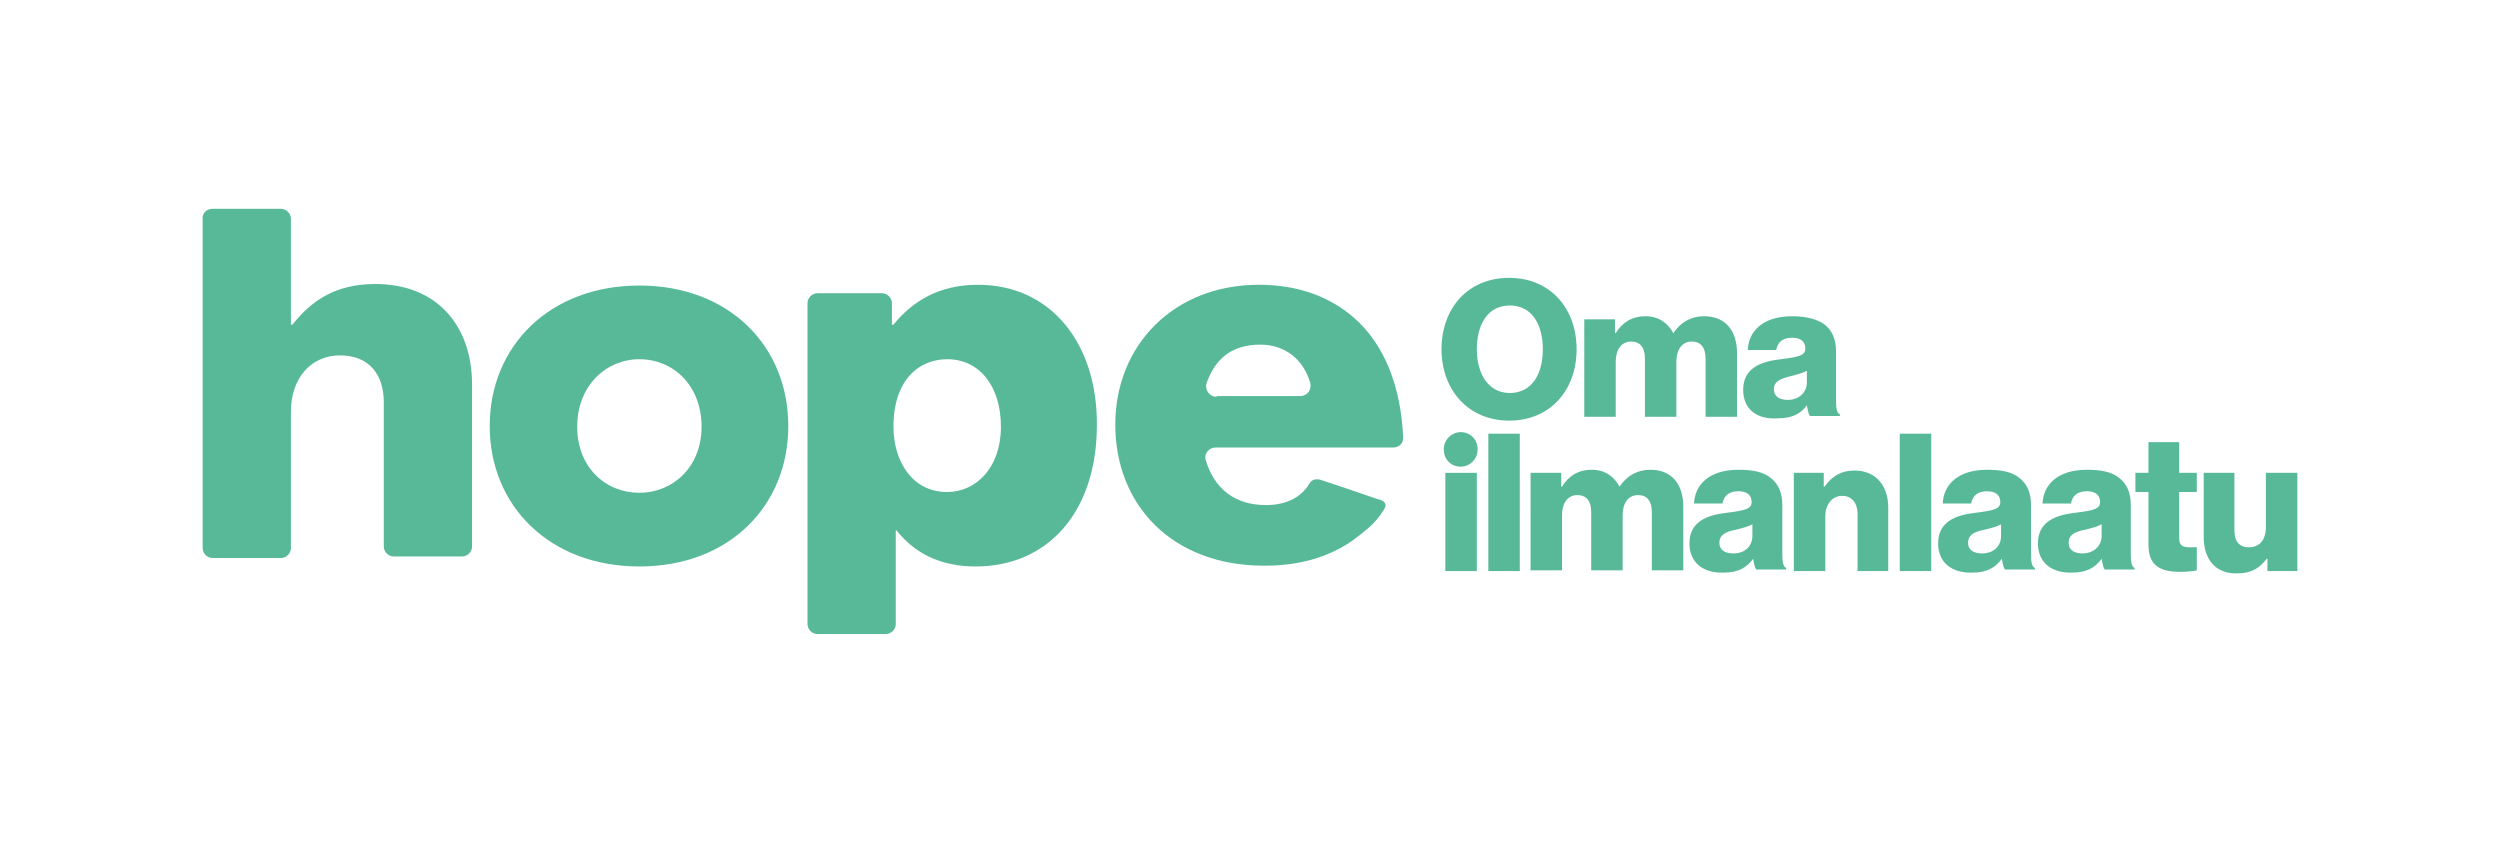 <?xml version="1.0" encoding="utf-8"?>
<!-- Generator: Adobe Illustrator 24.3.0, SVG Export Plug-In . SVG Version: 6.00 Build 0)  -->
<svg version="1.1" id="Layer_1" xmlns="http://www.w3.org/2000/svg" xmlns:xlink="http://www.w3.org/1999/xlink" x="0px" y="0px"
	 viewBox="0 0 325.7 109.8" style="enable-background:new 0 0 325.7 109.8;" xml:space="preserve">
<style type="text/css">
	.st0{fill:#58B999;}
</style>
<g>
	<path class="st0" d="M176.4,41.4c-3.1-2.7-7.2-4.3-12.4-4.3c-11.1,0-18.7,7.9-18.7,18.2c0,10.5,7.4,18.4,19.4,18.4
		c4.6,0,8.3-1.1,11.4-3.2c0.8-0.6,1.9-1.4,2.7-2.2c0.8-0.8,1.3-1.6,1.5-1.9c0.5-0.7,0.1-1.2-0.9-1.4c0,0-5.5-1.9-7.4-2.5
		c-0.7-0.2-1.2,0.1-1.4,0.5c-1.1,1.8-3,2.8-5.7,2.8c-4.1,0-6.7-2.2-7.8-5.8c-0.3-0.9,0.4-1.7,1.3-1.7h23.1c0.8,0,1.4-0.6,1.3-1.4
		C182.5,50.4,180.4,44.9,176.4,41.4 M158.5,51.7c-0.9,0-1.6-0.9-1.3-1.8c1.1-3.1,3.2-5,7-5c3.2,0,5.6,1.9,6.5,5
		c0.2,0.9-0.4,1.7-1.3,1.7H158.5z"/>
	<path class="st0" d="M83.3,37.2c-11.7,0-19.5,7.9-19.5,18.3c0,10.4,7.8,18.3,19.5,18.3c11.7,0,19.4-7.9,19.4-18.3
		C102.7,45.1,95,37.2,83.3,37.2 M83.3,64.2c-4.4,0-8.1-3.3-8.1-8.6c0-5.4,3.8-8.8,8.1-8.8c4.4,0,8.1,3.4,8.1,8.8
		C91.4,60.9,87.6,64.2,83.3,64.2"/>
	<path class="st0" d="M27.7,27.2h8.9c0.7,0,1.3,0.6,1.3,1.3v13.8h0.2c2.6-3.3,5.8-5.3,10.8-5.3c8,0,12.6,5.4,12.6,13.1v21.1
		c0,0.7-0.6,1.3-1.3,1.3h-8.9c-0.7,0-1.3-0.6-1.3-1.3V52.4c0-3.6-1.9-6.1-5.7-6.1c-3.8,0-6.4,3-6.4,7.3v17.8c0,0.7-0.6,1.3-1.3,1.3
		h-8.9c-0.7,0-1.3-0.6-1.3-1.3V28.6C26.3,27.8,26.9,27.2,27.7,27.2"/>
	<path class="st0" d="M127.4,37.1c-5,0-8.5,2.1-11,5.2h-0.2v-2.8c0-0.7-0.6-1.3-1.3-1.3h-8.4c-0.7,0-1.3,0.6-1.3,1.3v41.8
		c0,0.7,0.6,1.3,1.3,1.3h8.9c0.7,0,1.3-0.6,1.3-1.3V69.1h0.1c2.3,2.9,5.6,4.7,10.3,4.7c9.5,0,15.8-7.2,15.8-18.4
		C143,45,137.1,37.1,127.4,37.1 M123.4,64.1c-4.7,0-7-4.2-7-8.5c0-6.2,3.4-8.8,7-8.8c4.2,0,7,3.5,7,8.8
		C130.4,61,127.1,64.1,123.4,64.1"/>
	<g>
		<path class="st0" d="M190.3,56.3c1.3,0,2.2,1,2.2,2.2v0.1c0,1.2-1,2.2-2.2,2.2c-1.3,0-2.2-1-2.2-2.2v-0.1
			C188.1,57.3,189.1,56.3,190.3,56.3"/>
		<path class="st0" d="M187.8,45.5c0-5.3,3.4-9.3,8.8-9.3c5.4,0,8.8,4,8.8,9.3s-3.4,9.3-8.8,9.3C191.3,54.8,187.8,50.8,187.8,45.5z
			 M201,45.5c0-3.2-1.4-5.7-4.3-5.7c-2.9,0-4.3,2.5-4.3,5.7c0,3.2,1.5,5.7,4.3,5.7C199.6,51.2,201,48.7,201,45.5z"/>
		<path class="st0" d="M206.5,41.6h3.9v1.8h0.1c0.8-1.3,2-2.2,3.9-2.2c1.7,0,2.9,0.9,3.6,2.2h0c1-1.5,2.4-2.2,4-2.2
			c2.9,0,4.3,2,4.3,4.8v8.3h-4.1v-7.6c0-1.4-0.6-2.2-1.8-2.2c-1.3,0-2,1.1-2,2.6v7.2h-4.1v-7.6c0-1.4-0.6-2.2-1.8-2.2
			c-1.3,0-2,1.1-2,2.6v7.2h-4.1V41.6z"/>
		<path class="st0" d="M227.1,50.8c0-2.8,2.2-3.7,4.9-4c2.4-0.3,3.2-0.5,3.2-1.4c0-0.8-0.5-1.4-1.7-1.4c-1.3,0-1.9,0.6-2.1,1.6h-3.7
			c0.1-2.4,1.9-4.4,5.8-4.4c1.9,0,3.2,0.4,4.1,1c1.1,0.8,1.6,2,1.6,3.6v6.4c0,1,0.1,1.6,0.5,1.8v0.2h-3.9c-0.2-0.3-0.3-0.8-0.4-1.4
			h0c-0.8,1.1-1.9,1.7-3.8,1.7C228.9,54.7,227.1,53.3,227.1,50.8z M235.4,49.8v-1.5c-0.5,0.3-1.3,0.5-2.1,0.7
			c-1.6,0.4-2.2,0.8-2.2,1.7c0,1,0.8,1.4,1.8,1.4C234.3,52.1,235.4,51.2,235.4,49.8z"/>
		<path class="st0" d="M188.3,61.6h4.1v12.8h-4.1V61.6z"/>
		<path class="st0" d="M193.9,56.5h4.1v17.9h-4.1V56.5z"/>
		<path class="st0" d="M199.5,61.6h3.9v1.8h0.1c0.8-1.3,2-2.2,3.9-2.2c1.7,0,2.9,0.9,3.6,2.2h0c1-1.5,2.4-2.2,4-2.2
			c2.9,0,4.3,2,4.3,4.8v8.3h-4.1v-7.6c0-1.4-0.6-2.2-1.8-2.2c-1.3,0-2,1.1-2,2.6v7.2h-4.1v-7.6c0-1.4-0.6-2.2-1.8-2.2
			c-1.3,0-2,1.1-2,2.6v7.2h-4.1V61.6z"/>
		<path class="st0" d="M220.1,70.8c0-2.8,2.2-3.7,4.9-4c2.4-0.3,3.2-0.5,3.2-1.4c0-0.8-0.5-1.4-1.7-1.4c-1.3,0-1.9,0.6-2.1,1.6h-3.7
			c0.1-2.4,1.9-4.4,5.8-4.4c1.9,0,3.2,0.3,4.1,1c1.1,0.8,1.6,2,1.6,3.6v6.4c0,1,0.1,1.6,0.5,1.8v0.2h-3.9c-0.2-0.3-0.3-0.8-0.4-1.4
			h0c-0.8,1.1-1.9,1.8-3.8,1.8C221.9,74.7,220.1,73.3,220.1,70.8z M228.3,69.8v-1.5c-0.5,0.3-1.3,0.5-2.1,0.7
			c-1.6,0.3-2.2,0.8-2.2,1.7c0,1,0.8,1.4,1.8,1.4C227.3,72.1,228.3,71.2,228.3,69.8z"/>
		<path class="st0" d="M233.7,61.6h3.9v1.8h0.1c1-1.4,2.2-2.1,3.9-2.1c2.8,0,4.4,2,4.4,4.8v8.3H242v-7.5c0-1.3-0.7-2.3-2-2.3
			c-1.3,0-2.2,1.1-2.2,2.7v7.1h-4.1V61.6z"/>
		<path class="st0" d="M247.5,56.5h4.1v17.9h-4.1V56.5z"/>
		<path class="st0" d="M252.5,70.8c0-2.8,2.2-3.7,4.9-4c2.4-0.3,3.2-0.5,3.2-1.4c0-0.8-0.5-1.4-1.7-1.4c-1.3,0-1.9,0.6-2.1,1.6h-3.7
			c0.1-2.4,1.9-4.4,5.8-4.4c1.9,0,3.2,0.3,4.1,1c1.1,0.8,1.6,2,1.6,3.6v6.4c0,1,0.1,1.6,0.5,1.8v0.2h-3.9c-0.2-0.3-0.3-0.8-0.4-1.4
			h0c-0.8,1.1-1.9,1.8-3.8,1.8C254.3,74.7,252.5,73.3,252.5,70.8z M260.7,69.8v-1.5c-0.5,0.3-1.3,0.5-2.1,0.7
			c-1.6,0.3-2.2,0.8-2.2,1.7c0,1,0.8,1.4,1.8,1.4C259.7,72.1,260.7,71.2,260.7,69.8z"/>
		<path class="st0" d="M265.5,70.8c0-2.8,2.2-3.7,4.9-4c2.4-0.3,3.2-0.5,3.2-1.4c0-0.8-0.5-1.4-1.7-1.4c-1.3,0-1.9,0.6-2.1,1.6h-3.7
			c0.1-2.4,1.9-4.4,5.8-4.4c1.9,0,3.2,0.3,4.1,1c1.1,0.8,1.6,2,1.6,3.6v6.4c0,1,0.1,1.6,0.5,1.8v0.2h-3.9c-0.2-0.3-0.3-0.8-0.4-1.4
			h0c-0.8,1.1-1.9,1.8-3.8,1.8C267.3,74.7,265.5,73.3,265.5,70.8z M273.8,69.8v-1.5c-0.5,0.3-1.3,0.5-2.1,0.7
			c-1.6,0.3-2.2,0.8-2.2,1.7c0,1,0.8,1.4,1.8,1.4C272.7,72.1,273.8,71.2,273.8,69.8z"/>
		<path class="st0" d="M279.9,71v-6.9h-1.7v-2.5h1.7v-4h4v4h2.3v2.5h-2.3v6c0,1,0.5,1.2,1.4,1.2c0.3,0,0.8,0,0.9,0v3
			c-0.4,0.1-1.1,0.2-2.2,0.2C281.6,74.5,279.9,73.8,279.9,71z"/>
		<path class="st0" d="M287.1,70v-8.4h4v7.5c0,1.4,0.6,2.2,1.9,2.2c1.4,0,2.2-1,2.2-2.6v-7.1h4.1v12.8h-3.9v-1.6h-0.1
			c-0.9,1.2-2,1.9-3.8,1.9C288.6,74.8,287.1,72.8,287.1,70z"/>
	</g>
</g>
</svg>

